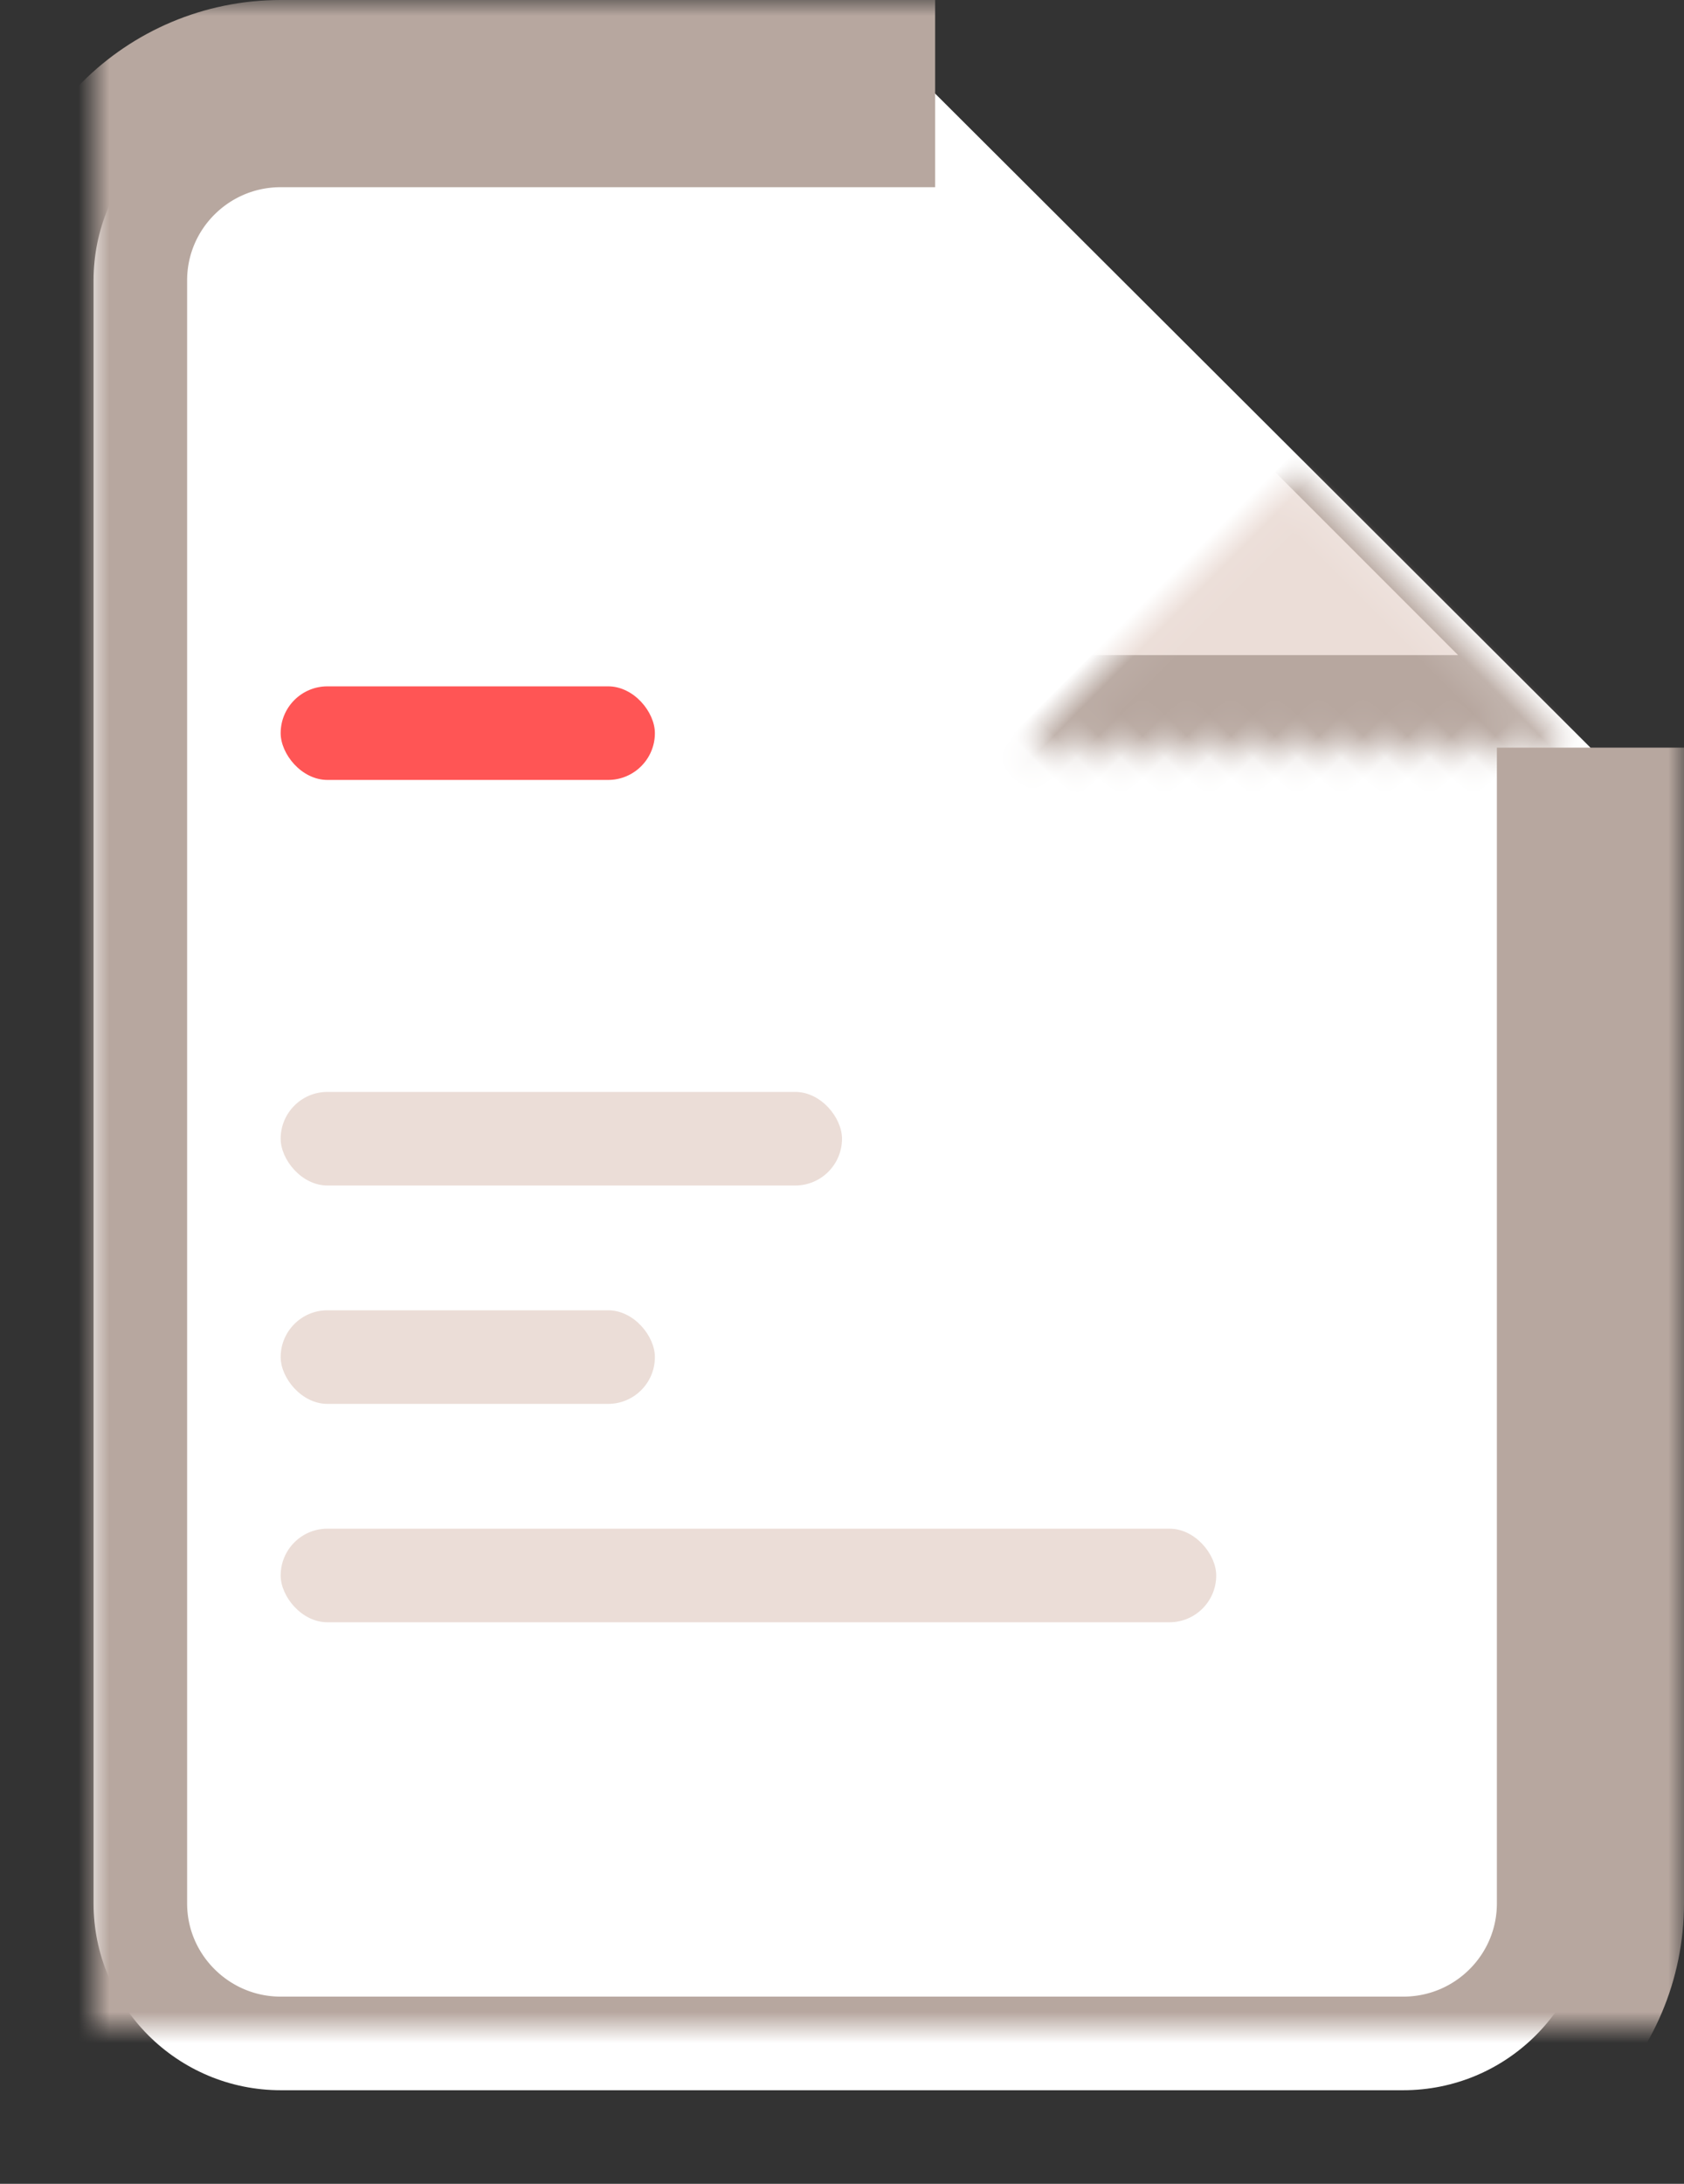 <?xml version="1.0" encoding="UTF-8"?>
<svg width="54px" height="70px" viewBox="0 0 54 70" version="1.1" xmlns="http://www.w3.org/2000/svg" xmlns:xlink="http://www.w3.org/1999/xlink">
    <rect x="0" y="0" width="54" height="70" fill="#333333" stroke="none"/>
    <!-- Generator: Sketch 41.2 (35397) - http://www.bohemiancoding.com/sketch -->
    <title>Article</title>
    <desc>Created with Sketch.</desc>
    <defs>
        <path d="M48,28.964 L48,66.008 C48,69.317 45.316,72 41.994,72 L6.006,72 C2.689,72 0,69.311 0,66.008 L0,13.992 C0,10.683 2.684,8 6.006,8 L26.987,8" id="path-1"></path>
        <mask id="mask-2" maskContentUnits="userSpaceOnUse" maskUnits="objectBoundingBox" x="-3" y="-3" width="54" height="70">
            <rect x="-3" y="5" width="54" height="70" fill="white"></rect>
            <use xlink:href="#path-1" fill="black"></use>
        </mask>
        <path d="M18.933,24.476 L33.082,10.327 C34.64,8.768 37.165,8.767 38.725,10.327 L52.874,24.476 L35.903,24.476 L18.933,24.476 Z" id="path-3"></path>
        <mask id="mask-4" maskContentUnits="userSpaceOnUse" maskUnits="objectBoundingBox" x="0" y="0" width="33.941" height="21.878" fill="white">
            <use xlink:href="#path-3"></use>
        </mask>
    </defs>
    <g id="Page-1" stroke="none" stroke-width="1" fill="none" fill-rule="evenodd">
        <g id="Artboard-1" transform="translate(-872, -385)">
            <g id="Article" transform="translate(875, 380)">
                <g id="Rectangle-43">
                    <use fill="#FFFFFF" fill-rule="evenodd" xlink:href="#path-1"></use>
                    <use stroke="#B7A79F" mask="url(#mask-2)" stroke-width="6" xlink:href="#path-1"></use>
                </g>
                <use id="Rectangle-44-Copy" stroke="#B7A79F" mask="url(#mask-4)" stroke-width="6" fill="#EBDDD7" transform="translate(35.903, 20.097) scale(-1, -1) rotate(45) translate(-35.903, -20.097) " xlink:href="#path-3"></use>
                <rect id="Rectangle-47" fill="#FF5555" x="6" y="27" width="12" height="3" rx="1.5"></rect>
                <rect id="Rectangle-47-Copy" fill="#EBDDD7" x="6" y="40" width="18" height="3" rx="1.5"></rect>
                <rect id="Rectangle-47-Copy-2" fill="#EBDDD7" x="6" y="47" width="12" height="3" rx="1.5"></rect>
                <rect id="Rectangle-47-Copy-3" fill="#EBDDD7" x="6" y="54" width="30" height="3" rx="1.5"></rect>
            </g>
        </g>
    </g>
</svg>